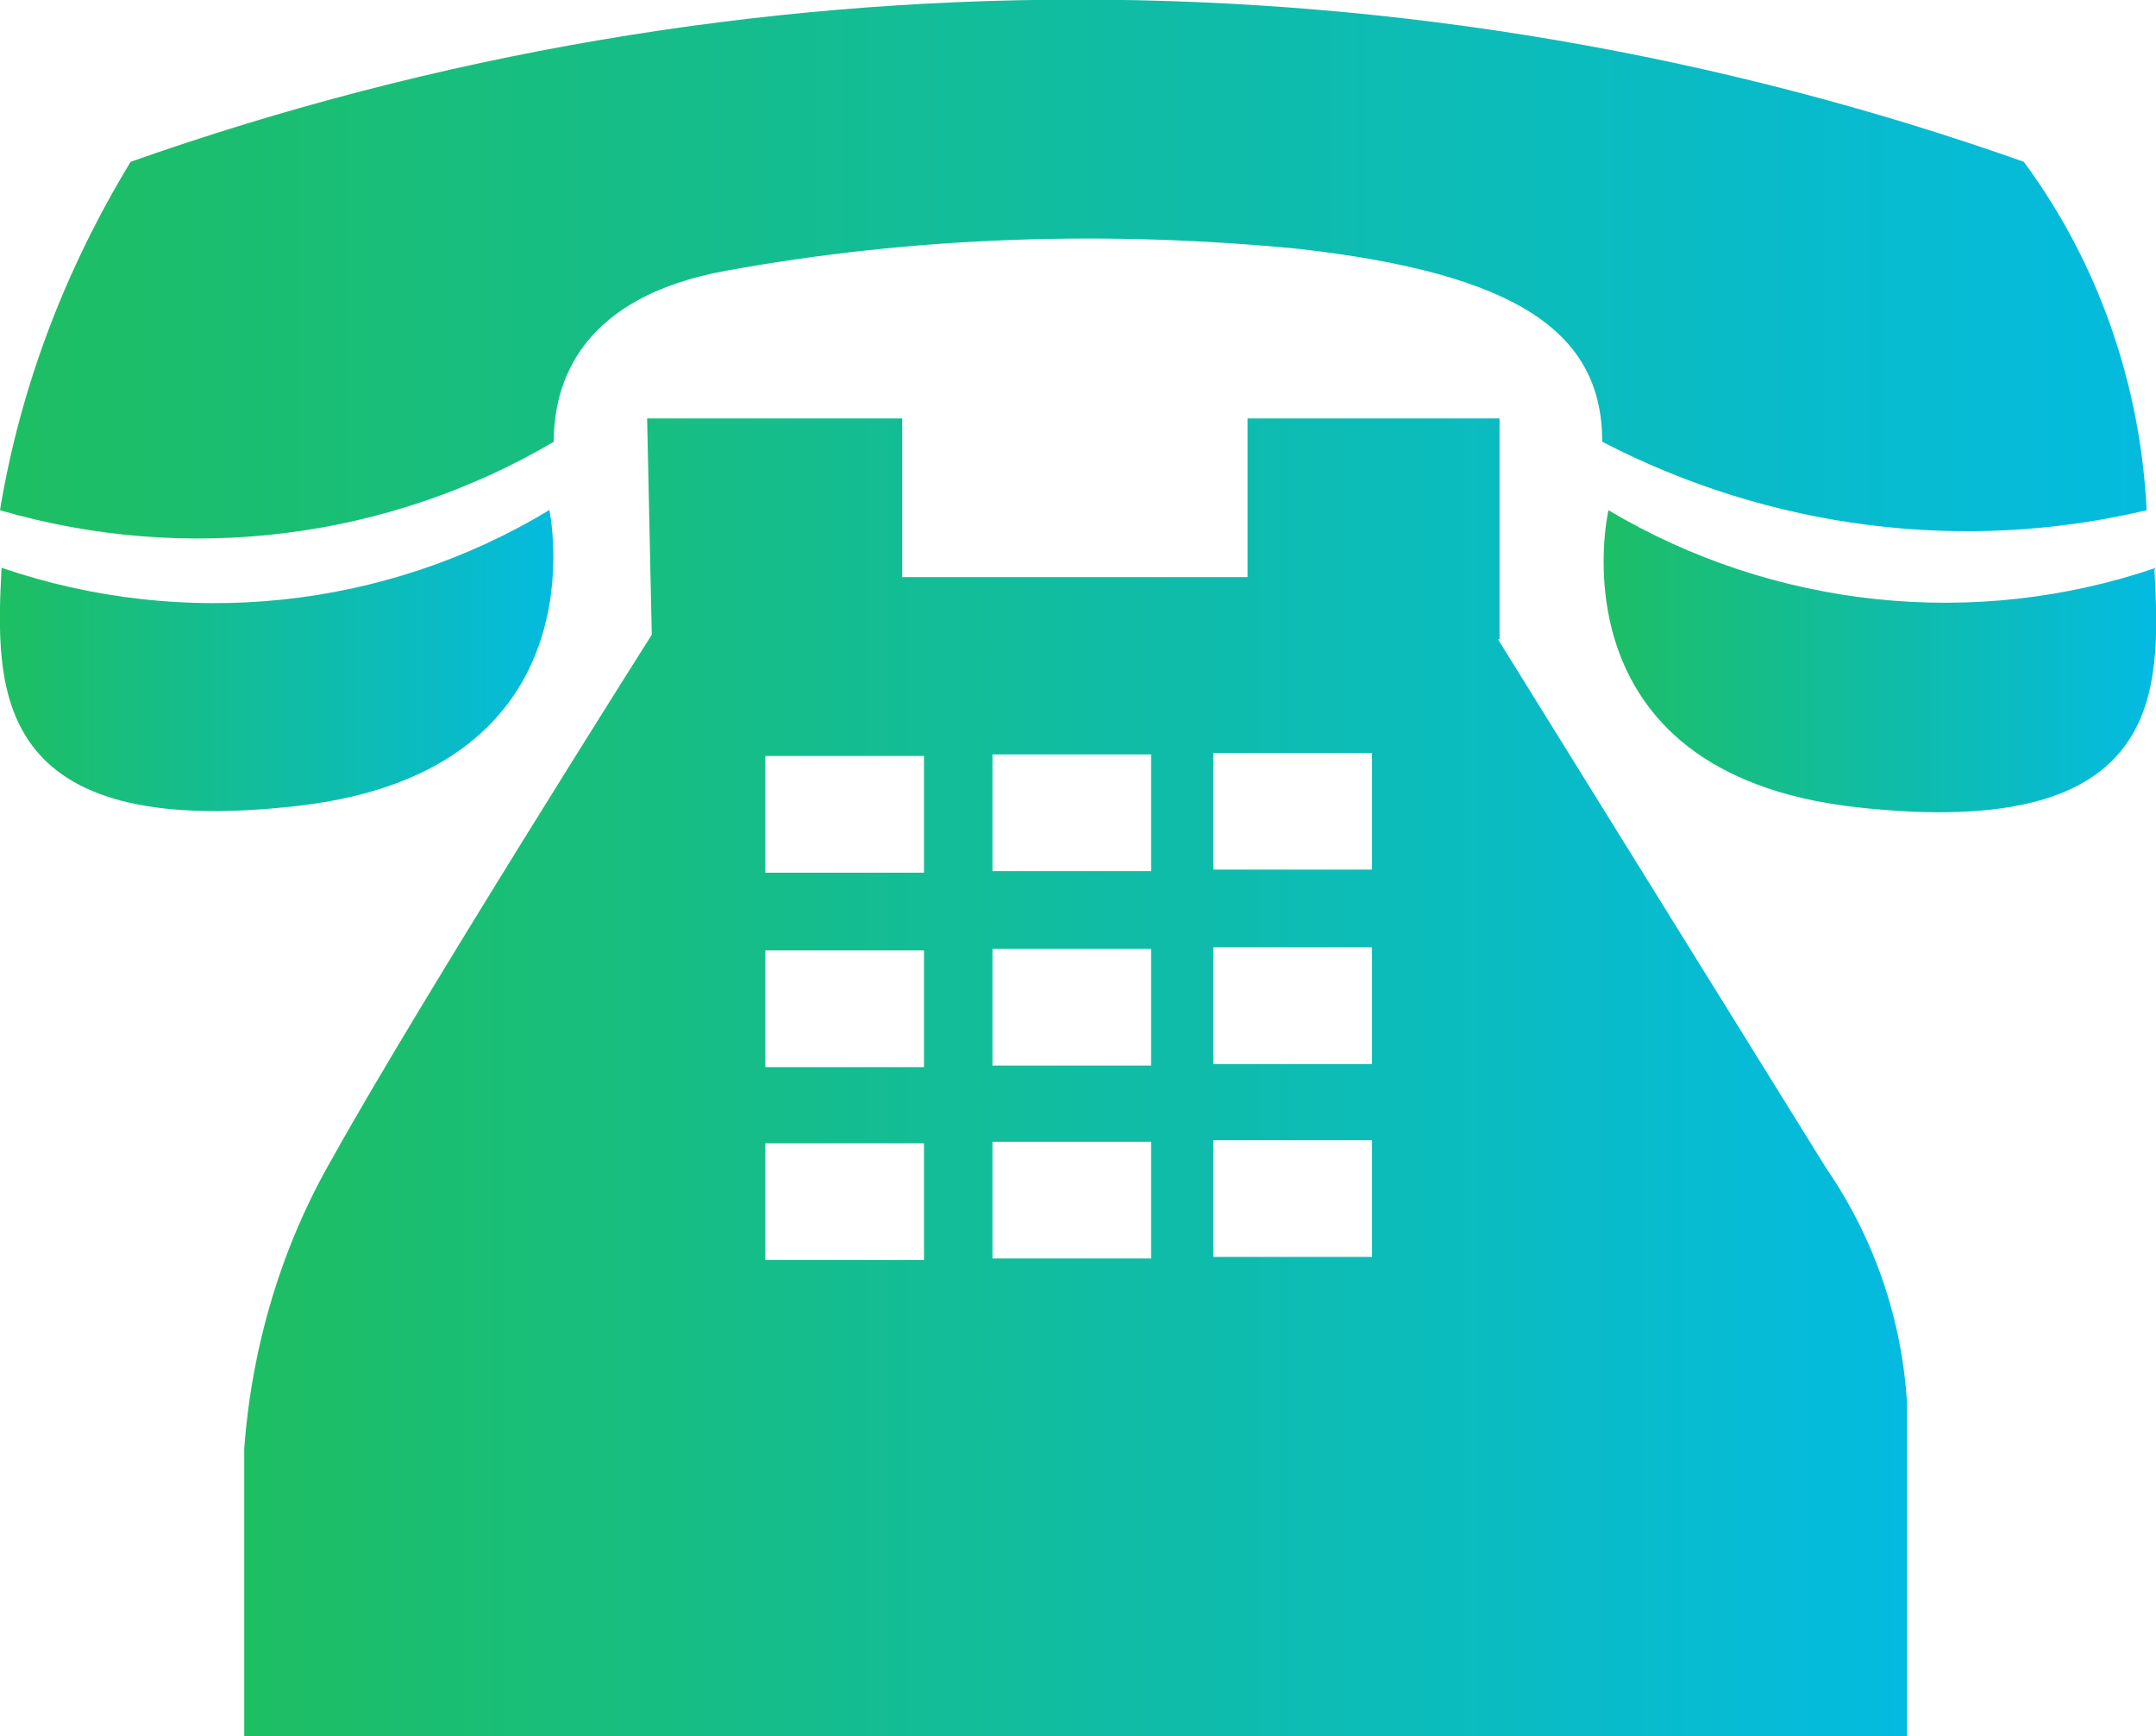<?xml version="1.0" encoding="UTF-8"?><svg id="Layer_1" xmlns="http://www.w3.org/2000/svg" xmlns:xlink="http://www.w3.org/1999/xlink" viewBox="0 0 13.86 11.16"><defs><style>.cls-1{fill:url(#linear-gradient-2);}.cls-2{fill:url(#linear-gradient-3);}.cls-3{fill:url(#linear-gradient);}.cls-4{fill:url(#linear-gradient-4);}</style><linearGradient id="linear-gradient" x1="-39.32" y1="34.67" x2="-38.1" y2="34.67" gradientTransform="translate(421.16 300.68) scale(10.7 -8.47)" gradientUnits="userSpaceOnUse"><stop offset="0" stop-color="#20bf55"/><stop offset="1" stop-color="#01baef"/></linearGradient><linearGradient id="linear-gradient-2" x1="16.62" y1="-120.27" x2="17.84" y2="-120.27" gradientTransform="translate(-59.5 -229.06) scale(3.56 -1.94)" xlink:href="#linear-gradient"/><linearGradient id="linear-gradient-3" x1="16.7" y1="-120.23" x2="17.92" y2="-120.23" gradientTransform="translate(-49.42 -229.03) scale(3.55 -1.94)" xlink:href="#linear-gradient"/><linearGradient id="linear-gradient-4" x1="-45.58" y1="-31.82" x2="-44.36" y2="-31.82" gradientTransform="translate(627.65 -108.54) scale(13.8 -3.47)" xlink:href="#linear-gradient"/></defs><g id="Group_943"><g id="Group_942"><path id="Path_702" class="cls-3" d="M9.64,4.11v-1.42h-1.62v1.02h-2.22v-1.02h-1.64l.03,1.39s-1.5,2.37-2.05,3.36c-.33,.57-.52,1.21-.57,1.87v1.85H12.26v-2.13c-.03-.54-.21-1.07-.52-1.52l-2.11-3.4Zm-3.7,3.99h-1.02v-.75h1.02v.75Zm0-1.24h-1.02v-.75h1.02v.75Zm0-1.25h-1.02v-.75h1.02v.75Zm1.46,2.48h-1.02v-.75h1.02v.75Zm0-1.24h-1.02v-.75h1.02v.75Zm0-1.25h-1.02v-.75h1.02v.75Zm1.43,2.48h-1.03v-.75h1.02v.75Zm0-1.24h-1.03v-.75h1.02v.75Zm0-1.25h-1.03v-.75h1.02v.75Z"/><path id="Path_703" class="cls-1" d="M3.53,3.28C2.47,3.92,1.18,4.05,.01,3.65c-.04,.78-.07,1.76,1.91,1.53s1.61-1.91,1.61-1.91"/><path id="Path_704" class="cls-2" d="M13.86,3.65c-1.17,.4-2.46,.26-3.52-.37,0,0-.39,1.69,1.6,1.91s1.95-.75,1.91-1.53"/><path id="Path_705" class="cls-4" d="M3.56,2.84c0-.38,.17-.93,1.11-1.1,1.21-.22,2.45-.26,3.68-.14,1.41,.16,1.95,.54,1.95,1.24,1.08,.56,2.32,.72,3.5,.44-.04-.81-.31-1.59-.79-2.24C9.08-.35,4.78-.35,.84,1.04,.42,1.73,.13,2.49,0,3.28c1.2,.35,2.49,.19,3.56-.44"/></g></g></svg>